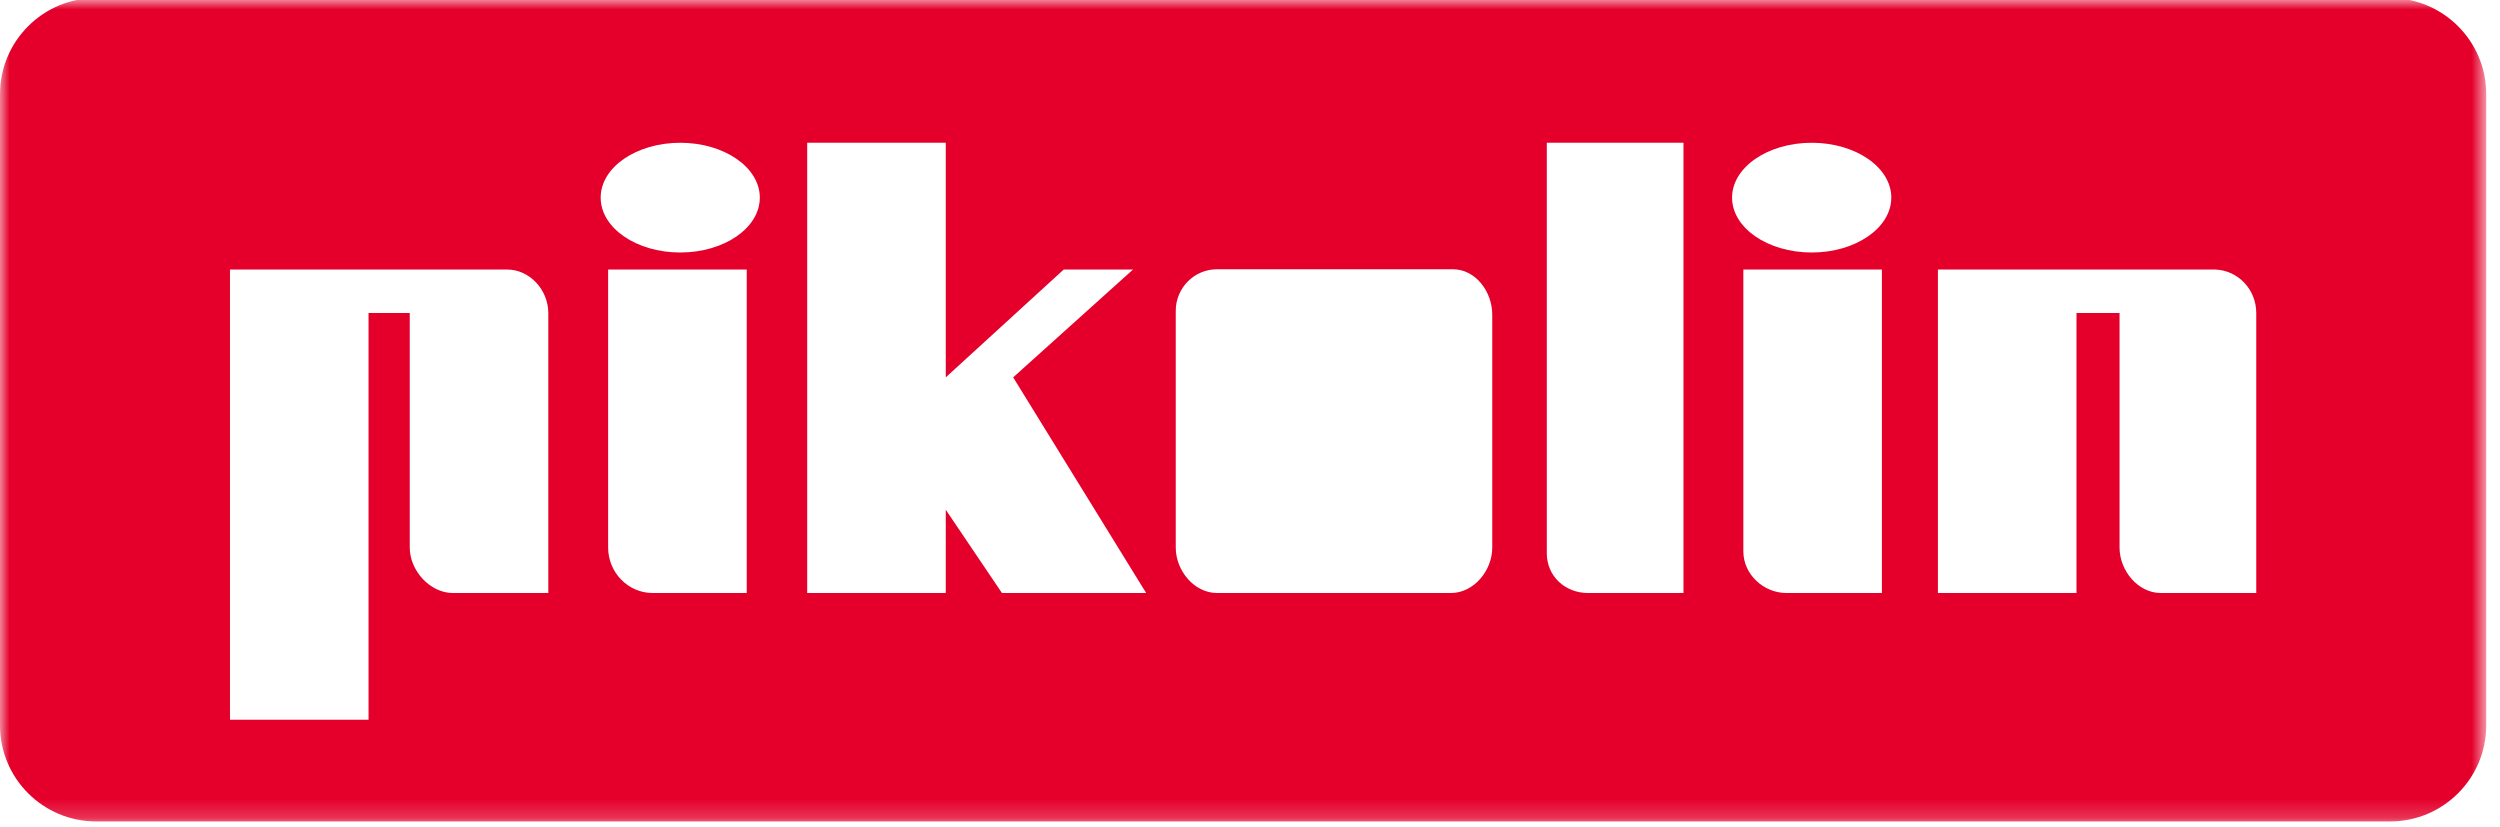 <svg width="133" height="44" viewBox="0 0 133 44" fill="none" xmlns="http://www.w3.org/2000/svg">
<mask id="mask0_1_97" style="mask-type:alpha" maskUnits="userSpaceOnUse" x="0" y="0" width="133" height="44">
<path d="M0 0H132.266V43.805H0V0Z" fill="white"/>
</mask>
<g mask="url(#mask0_1_97)">
<path fill-rule="evenodd" clip-rule="evenodd" d="M120.033 31.548H114.952C113.742 31.548 112.76 30.355 112.76 29.133V16.653H110.469V31.548H103.097V16.653V14.339H117.841C119.065 14.378 120.033 15.397 120.033 16.653V31.548ZM96.384 13.433C94.043 13.433 92.146 12.126 92.146 10.514C92.146 8.902 94.043 7.595 96.384 7.595C98.72 7.595 100.617 8.902 100.617 10.514C100.617 12.126 98.72 13.433 96.384 13.433ZM100.117 31.548H95.037C93.826 31.548 92.746 30.557 92.746 29.334V29.133V14.339H100.117V31.548ZM89.561 31.548H84.482C83.269 31.548 82.29 30.657 82.29 29.435V29.133V7.595H89.561V31.548ZM79.388 29.133C79.388 30.355 78.405 31.548 77.194 31.548H64.744C63.533 31.548 62.55 30.355 62.55 29.133V16.539C62.55 15.316 63.533 14.325 64.744 14.325H77.294C78.505 14.325 79.388 15.518 79.388 16.74V29.133ZM53.305 31.548L50.315 27.12V31.548H42.943V7.595H50.315V20.075L56.59 14.339H60.277L53.901 20.075L60.975 31.548H53.305ZM36.189 13.433C33.851 13.433 31.956 12.126 31.956 10.514C31.956 8.902 33.851 7.595 36.189 7.595C38.528 7.595 40.422 8.902 40.422 10.514C40.422 12.126 38.528 13.433 36.189 13.433ZM39.726 31.548H34.72C33.414 31.548 32.353 30.453 32.353 29.133V14.339H39.726V31.548ZM29.17 31.548H24.09C22.878 31.548 21.799 30.355 21.799 29.133V16.653H19.606V38.291H12.235V14.339H26.98C28.189 14.339 29.17 15.43 29.17 16.653V31.548ZM127.153 -0.104H5.115C2.29 -0.104 0 2.186 0 5.011V38.587C0 41.412 2.29 43.701 5.115 43.701H127.153C129.976 43.701 132.267 41.412 132.267 38.587V5.011C132.267 2.186 129.976 -0.104 127.153 -0.104V-0.104Z" fill="#E4002B"/>
</g>
</svg>
